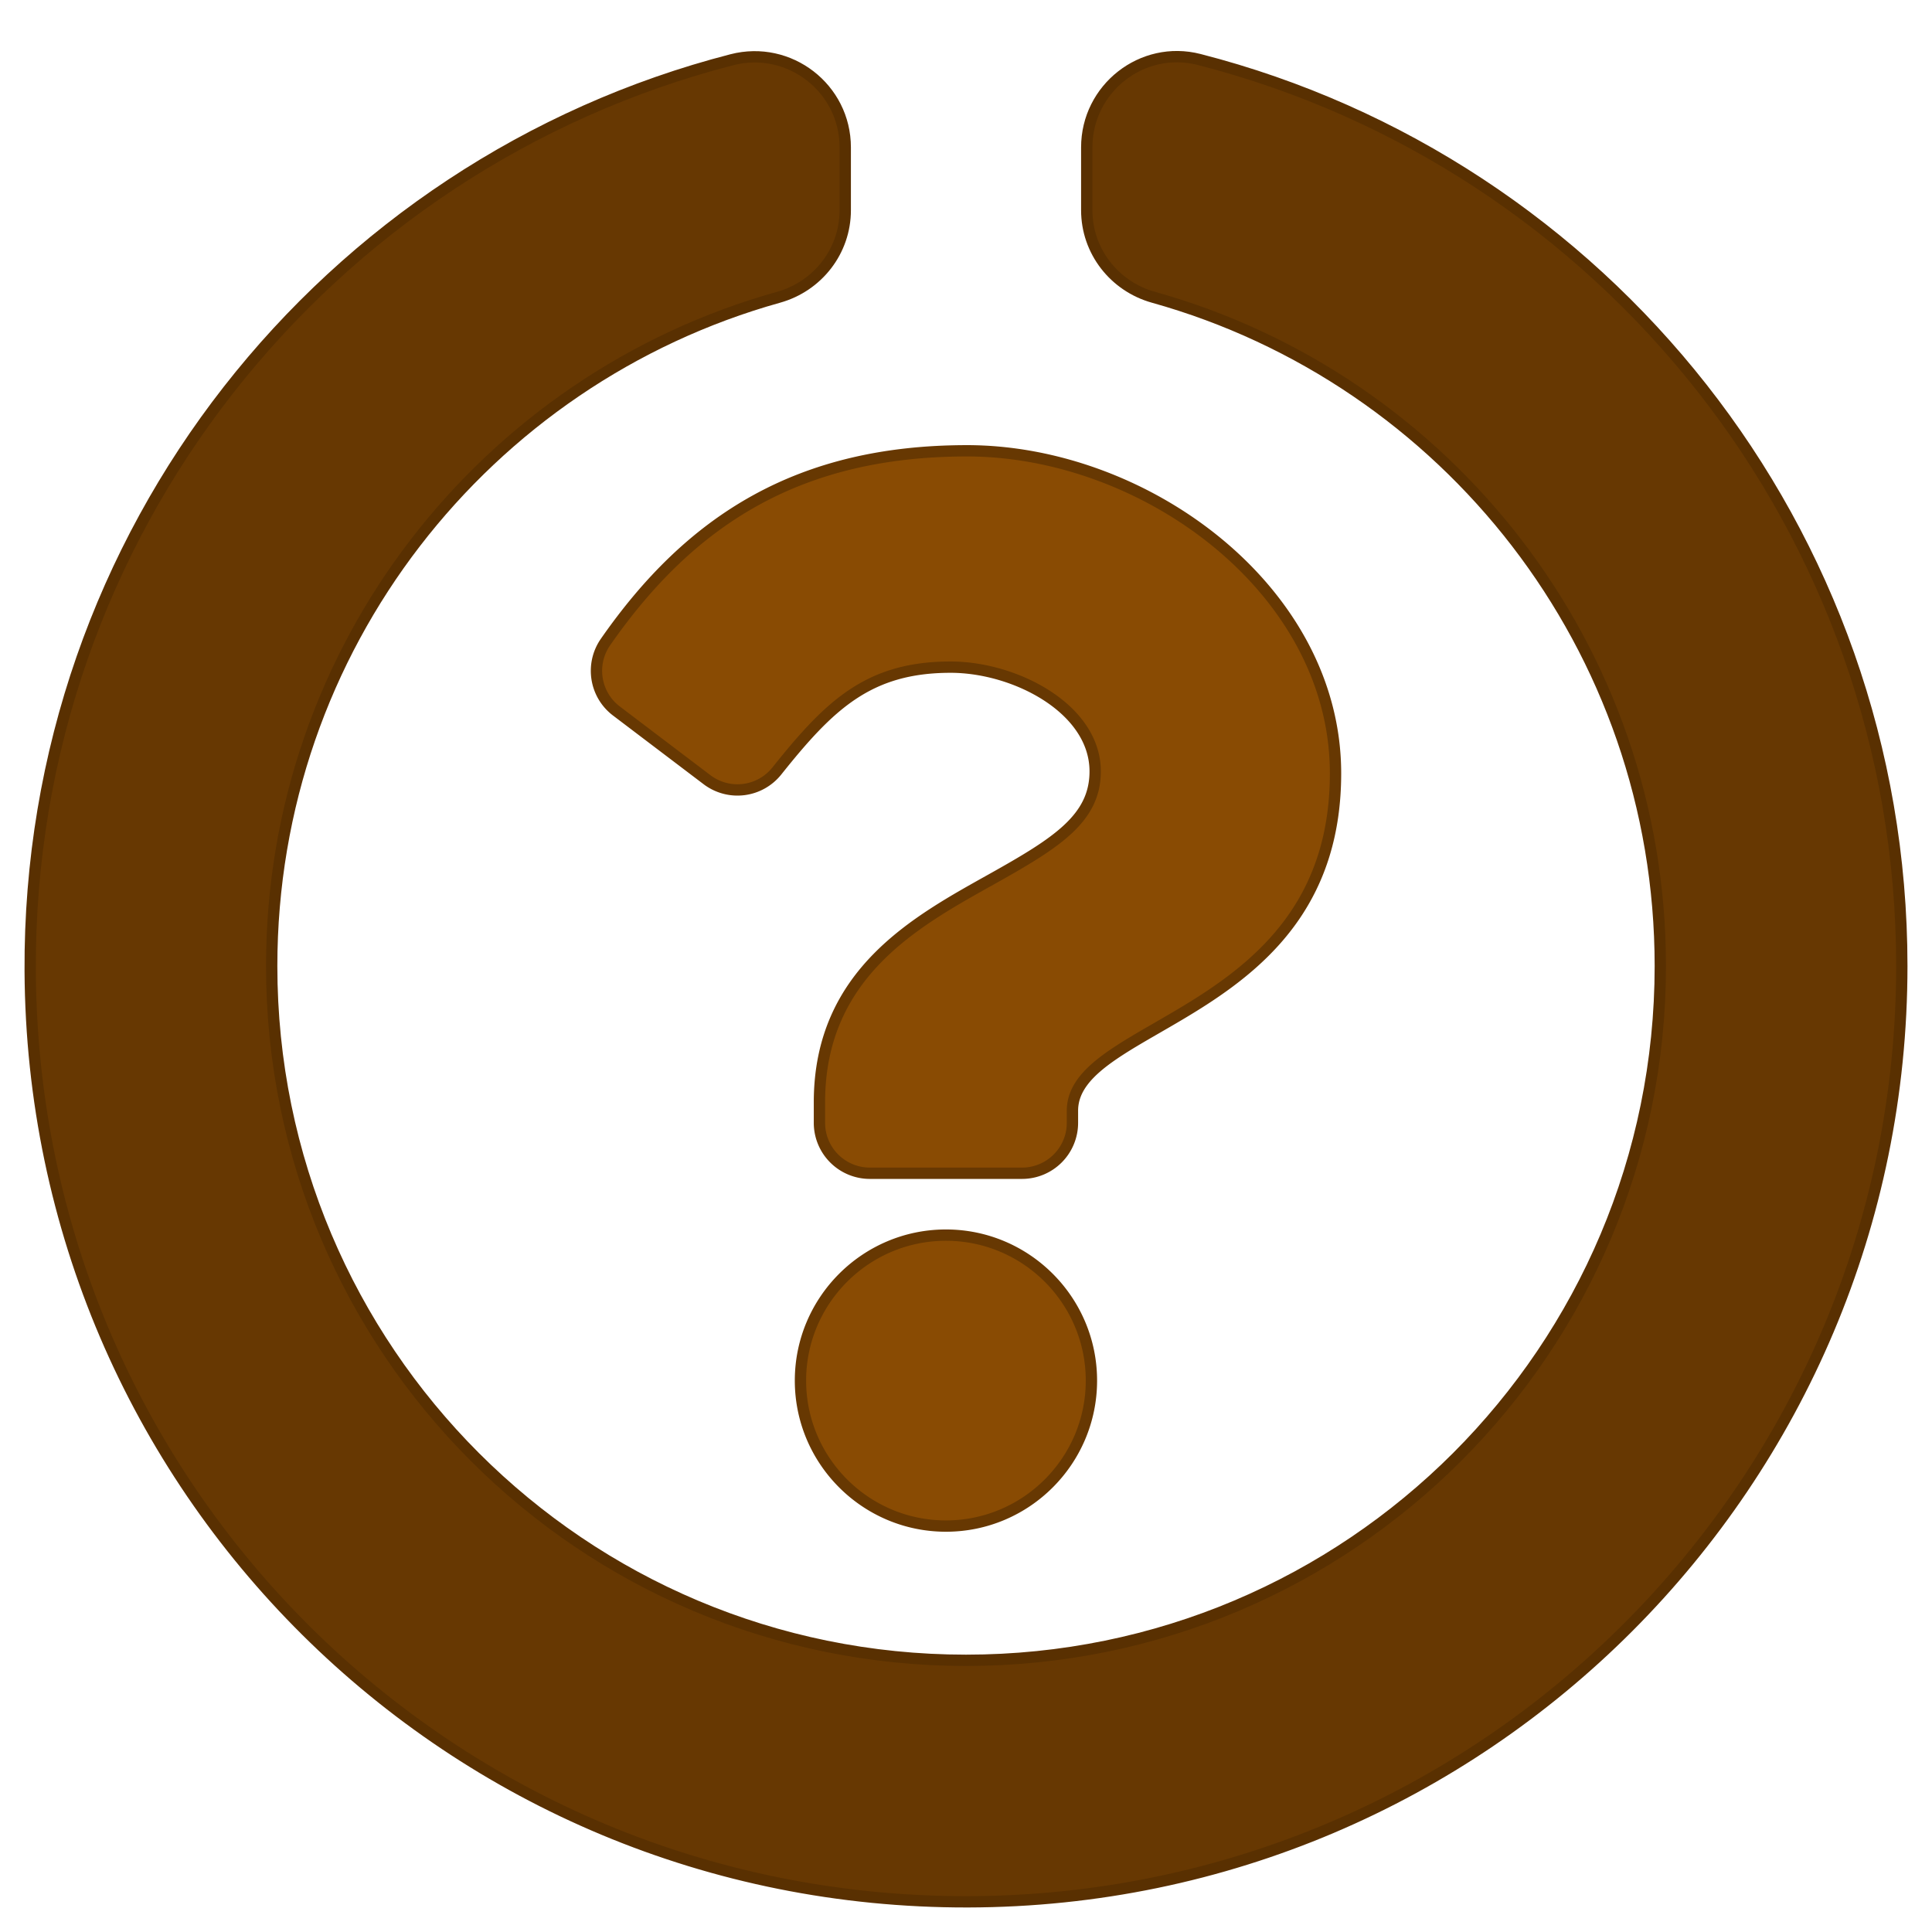 <svg xmlns="http://www.w3.org/2000/svg" viewBox="0 0 512 512"><g stroke-width="3"><path d="M288 39.056v16.66c0 10.804 7.28 20.16 17.686 23.066C383.204 100.434 440 171.518 440 256c0 101.69-82.295 184-184 184-101.69 0-184-82.295-184-184 0-84.47 56.786-155.564 134.312-177.22C216.72 75.874 224 66.517 224 55.712V39.064c0-15.71-14.834-27.153-30.046-23.234C86.603 43.482 7.394 141.206 8.003 257.332 8.723 394.384 119.48 504.288 256.534 504 393.255 503.71 504 392.788 504 256c0-115.633-79.14-212.78-186.21-240.236C302.678 11.89 288 23.456 288 39.056z" fill="#673802" stroke="#593001"/><path d="M256.262 119.468c-44.424 0-73.198 18.2-95.788 50.66-4.098 5.888-2.835 13.962 2.882 18.296l24.01 18.205a13.36 13.36 0 0 0 18.507-2.309c13.94-17.465 24.283-27.52 46.06-27.52 17.122 0 38.3 11.02 38.3 27.623 0 12.552-10.36 18.998-27.268 28.476-19.715 11.053-45.804 24.81-45.804 59.22v5.448a13.36 13.36 0 0 0 13.357 13.357h40.334a13.36 13.36 0 0 0 13.357-13.357v-3.213c0-23.854 69.72-24.848 69.72-89.4.001-48.612-50.425-85.488-97.666-85.488zm-5.577 207.852c-21.258 0-38.553 17.295-38.553 38.553s17.295 38.553 38.553 38.553 38.553-17.295 38.553-38.553-17.295-38.553-38.553-38.553z" fill="#894b03" stroke="#673802"/></g></svg>